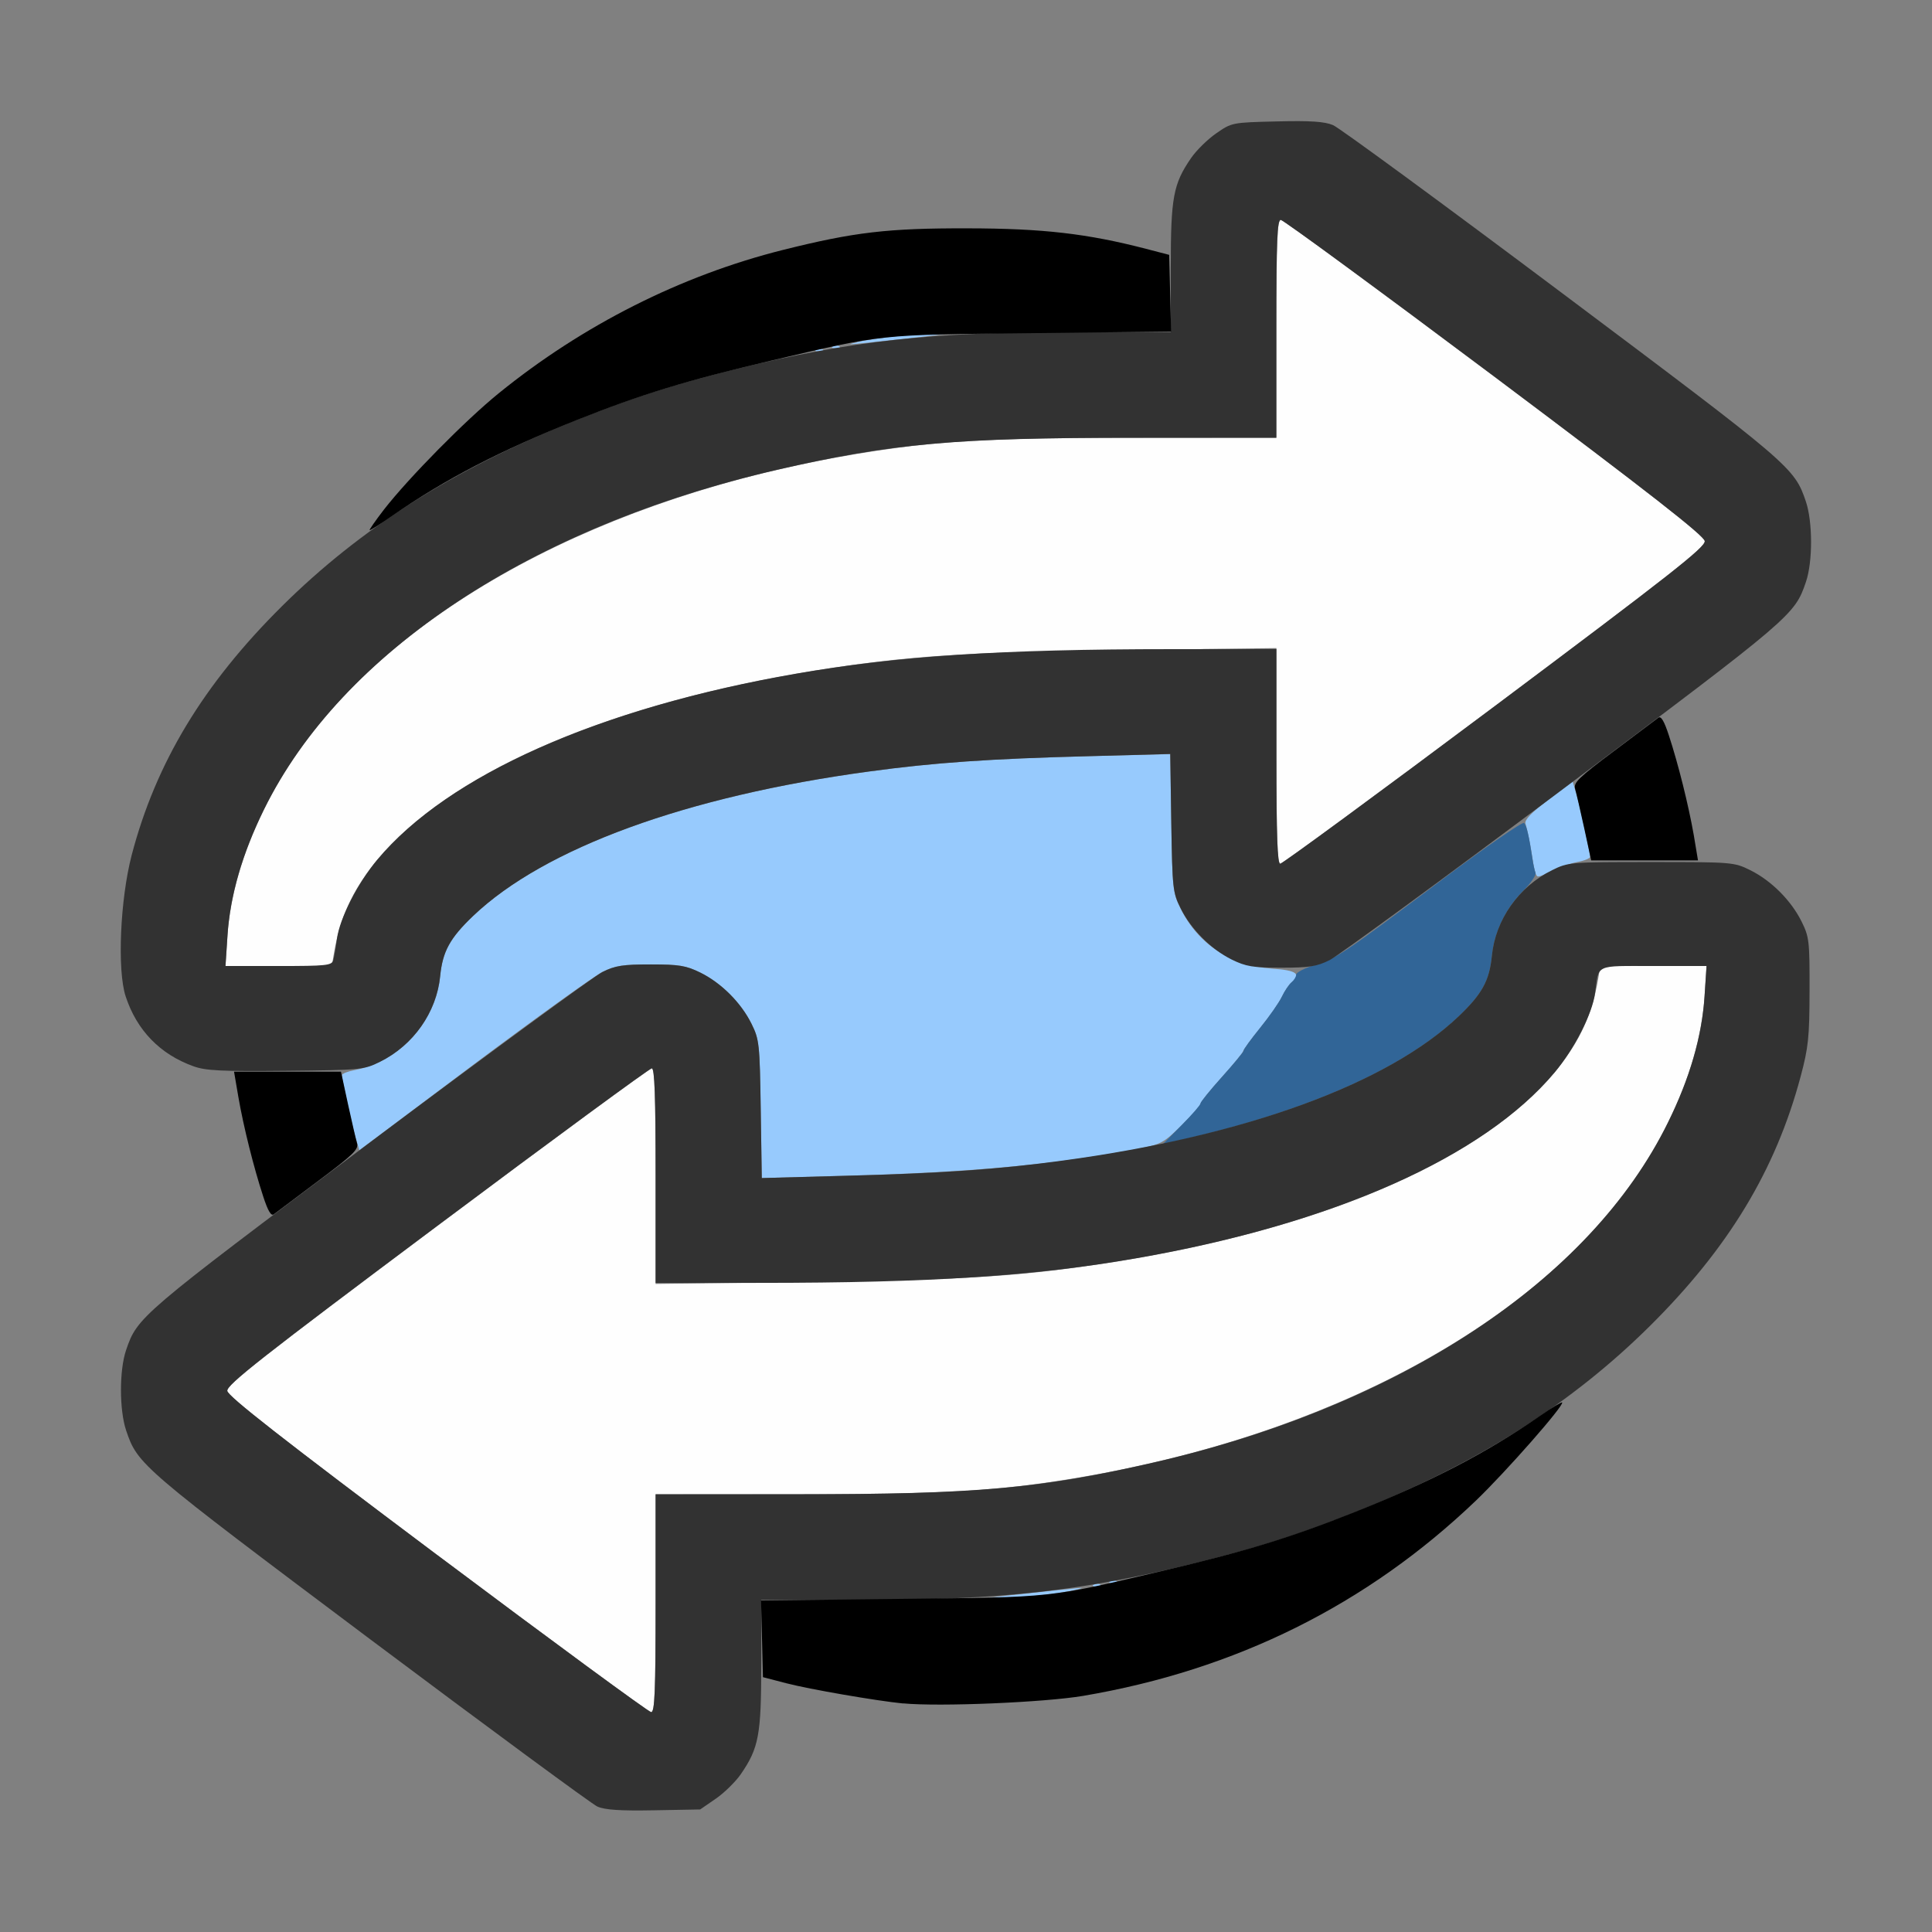 <?xml version="1.0" encoding="UTF-8" standalone="no"?>
<!-- Created with Inkscape (http://www.inkscape.org/) -->

<svg
   version="1.1"
   id="svg2"
   width="1600"
   height="1600"
   viewBox="0 0 1600 1600"
   sodipodi:docname="orbit_opposite.svg"
   inkscape:version="1.2.2 (732a01da63, 2022-12-09)"
   xmlns:inkscape="http://www.inkscape.org/namespaces/inkscape"
   xmlns:sodipodi="http://sodipodi.sourceforge.net/DTD/sodipodi-0.dtd"
   xmlns="http://www.w3.org/2000/svg"
   xmlns:svg="http://www.w3.org/2000/svg"
   xmlns:rdf="http://www.w3.org/1999/02/22-rdf-syntax-ns#"
   xmlns:cc="http://creativecommons.org/ns#"
   xmlns:dc="http://purl.org/dc/elements/1.1/">
  <rect x="0" y="0" width="1600" height="1600" fill="#808080" stroke="none"/>
  <defs
     id="defs6" />
  <sodipodi:namedview
     pagecolor="#808080"
     bordercolor="#666666"
     borderopacity="1"
     objecttolerance="10"
     gridtolerance="10"
     guidetolerance="10"
     inkscape:pageopacity="0"
     inkscape:pageshadow="2"
     inkscape:window-width="1993"
     inkscape:window-height="1009"
     id="namedview4"
     showgrid="false"
     inkscape:zoom="0.5"
     inkscape:cx="179"
     inkscape:cy="38"
     inkscape:window-x="-8"
     inkscape:window-y="-8"
     inkscape:window-maximized="1"
     inkscape:current-layer="ORBIT_OPPOSITE"
     inkscape:showpageshadow="0"
     inkscape:pagecheckerboard="true"
     inkscape:deskcolor="#d1d1d1" />
  <g
     id="ORBIT_OPPOSITE"
     transform="matrix(87.498,0,0,87.498,100.027,100.027)"
     style="stroke-width:0.011">
    <path
       style="fill:none;stroke-width:0"
       d="m 0.001,14.133 c 0.001,-1.738 0.005,-1.857 0.051,-1.727 0.11,0.313 0.146,0.344 2.3,1.96 1.136,0.852 2.108,1.567 2.161,1.59 0.081,0.035 -0.255,0.042 -2.209,0.043 L 0,16 Z M 5.531,15.945 c 0.157,-0.077 0.349,-0.28 0.436,-0.461 0.058,-0.122 0.078,-0.223 0.089,-0.456 l 0.013,-0.3 0.223,0.059 c 0.546,0.144 0.975,0.194 1.692,0.195 0.756,0.002 1.075,-0.036 1.747,-0.204 1.438,-0.36 2.776,-1.219 3.715,-2.387 0.144,-0.179 0.339,-0.378 0.457,-0.467 0.299,-0.225 0.933,-0.867 1.157,-1.172 0.481,-0.655 0.793,-1.357 0.917,-2.065 0.007,-0.043 0.016,1.585 0.018,3.617 L 16,16 10.711,15.999 C 5.693,15.999 5.427,15.996 5.531,15.945 Z M 0.003,9.969 c 0,-1.673 0.003,-1.787 0.049,-1.656 0.134,0.383 0.448,0.633 0.86,0.683 l 0.164,0.02 0.038,0.227 c 0.044,0.266 0.143,0.661 0.234,0.939 0.035,0.109 0.06,0.201 0.054,0.206 -0.006,0.005 -0.264,0.199 -0.574,0.431 C 0.25,11.252 0.145,11.361 0.051,11.628 0.007,11.755 0.003,11.627 0.003,9.969 Z M 15.944,7.683 C 15.83,7.318 15.498,7.055 15.088,7.005 L 14.924,6.984 14.886,6.758 C 14.841,6.492 14.743,6.096 14.652,5.818 14.616,5.71 14.592,5.617 14.598,5.612 c 0.006,-0.005 0.264,-0.199 0.574,-0.431 0.578,-0.433 0.683,-0.543 0.776,-0.809 0.045,-0.127 0.048,-0.001 0.05,1.651 8.22e-4,0.984 -0.002,1.789 -0.006,1.789 -0.004,0 -0.026,-0.058 -0.048,-0.129 z M 0.004,3.695 0,0 5.289,7.1156531e-4 C 10.307,0.001 10.573,0.004 10.469,0.055 10.312,0.132 10.12,0.335 10.033,0.516 9.974,0.637 9.955,0.738 9.944,0.972 L 9.931,1.272 9.707,1.213 C 9.161,1.069 8.732,1.019 8.016,1.018 7.26,1.016 6.941,1.054 6.269,1.222 4.831,1.582 3.493,2.441 2.553,3.609 2.409,3.788 2.215,3.987 2.096,4.076 1.798,4.3 1.164,4.942 0.94,5.247 0.458,5.902 0.146,6.604 0.022,7.312 0.015,7.355 0.007,5.728 0.004,3.695 Z M 15.944,3.589 C 15.85,3.291 15.802,3.25 13.648,1.634 12.512,0.783 11.54,0.067 11.487,0.044 11.405,0.009 11.742,0.002 13.695,0.001 L 16,0 v 1.859 c 0,1.023 -0.004,1.859 -0.008,1.859 -0.004,0 -0.026,-0.058 -0.048,-0.129 z"
       id="path829"
       inkscape:connector-curvature="0" />
    <path
       style="fill:#fefefe;stroke-width:0"
       d="M 2.997,13.577 C 1.524,12.472 1.014,12.073 1.008,12.022 1.002,11.964 1.331,11.706 2.995,10.461 4.092,9.64 5.006,8.969 5.026,8.969 c 0.027,0 0.036,0.266 0.036,1.02 v 1.02 l 1.43,-0.018 c 1.52,-0.019 2.08,-0.057 2.942,-0.196 1.817,-0.293 3.229,-0.868 3.979,-1.62 0.335,-0.336 0.502,-0.645 0.571,-1.058 L 14.003,8 h 0.503 0.503 l -0.019,0.289 C 14.955,8.828 14.721,9.447 14.346,9.994 13.391,11.387 11.425,12.446 9.058,12.843 8.298,12.97 7.806,12.999 6.398,12.999 L 5.062,13 v 1.031 c 0,0.838 -0.008,1.031 -0.042,1.031 -0.023,0 -0.933,-0.669 -2.023,-1.486 z M 1.01,7.711 C 1.045,7.172 1.279,6.553 1.654,6.006 2.609,4.613 4.575,3.554 6.942,3.157 7.702,3.03 8.194,3.001 9.602,3.001 L 10.938,3 V 1.969 c 0,-0.838 0.008,-1.031 0.042,-1.031 0.023,0 0.933,0.669 2.023,1.486 1.474,1.105 1.984,1.504 1.989,1.555 0.006,0.057 -0.322,0.315 -1.987,1.561 -1.097,0.821 -2.011,1.492 -2.031,1.492 -0.027,0 -0.036,-0.266 -0.036,-1.02 V 4.991 L 9.508,5.009 C 7.988,5.028 7.428,5.066 6.566,5.205 4.749,5.498 3.337,6.073 2.588,6.824 2.252,7.16 2.086,7.469 2.017,7.883 L 1.997,8 H 1.494 0.991 Z"
       id="path827"
       inkscape:connector-curvature="0" />
    <path
       style="fill:#97cafd;stroke-width:0"
       d="m 8.438,13.954 c 0.741,-0.081 0.711,-0.078 0.594,-0.049 -0.145,0.037 -0.685,0.096 -0.835,0.091 -0.065,-0.002 0.043,-0.021 0.241,-0.043 z m 0.775,-0.1 c 0.023,-0.009 0.05,-0.008 0.06,0.003 0.01,0.01 -0.008,0.018 -0.041,0.016 -0.036,-0.002 -0.044,-0.009 -0.019,-0.019 z m 0.156,-0.031 c 0.023,-0.009 0.05,-0.008 0.06,0.003 0.01,0.01 -0.008,0.018 -0.041,0.016 -0.036,-0.002 -0.044,-0.009 -0.019,-0.019 z M 6.057,9.355 C 6.047,8.736 6.043,8.695 5.969,8.547 5.871,8.348 5.683,8.16 5.484,8.062 5.35,7.996 5.285,7.985 5.016,7.985 c -0.262,0 -0.336,0.011 -0.457,0.071 -0.079,0.039 -0.629,0.435 -1.223,0.879 L 2.258,9.744 2.224,9.63 C 2.188,9.51 2.094,9.077 2.094,9.033 c 0,-0.014 0.052,-0.035 0.115,-0.047 C 2.638,8.905 2.98,8.531 3.023,8.096 3.046,7.862 3.115,7.736 3.335,7.526 4.009,6.884 5.353,6.393 7.081,6.159 7.696,6.075 8.227,6.038 9.162,6.014 l 0.771,-0.02 0.01,0.652 c 0.01,0.62 0.014,0.66 0.087,0.808 0.168,0.341 0.479,0.545 0.868,0.571 0.229,0.015 0.278,0.05 0.183,0.13 -0.024,0.02 -0.066,0.082 -0.092,0.137 -0.026,0.055 -0.119,0.188 -0.206,0.295 -0.087,0.107 -0.159,0.206 -0.16,0.219 -10e-4,0.013 -0.092,0.124 -0.203,0.247 -0.111,0.123 -0.201,0.236 -0.201,0.251 0,0.015 -0.081,0.107 -0.18,0.205 C 9.868,9.677 9.847,9.688 9.609,9.733 8.847,9.88 8.017,9.955 6.838,9.986 L 6.067,10.007 Z M 13.39,7.117 c -0.008,-0.021 -0.021,-0.081 -0.028,-0.133 -0.017,-0.115 -0.046,-0.264 -0.067,-0.332 -0.01,-0.035 0.056,-0.104 0.216,-0.224 l 0.231,-0.174 0.034,0.115 c 0.036,0.12 0.13,0.553 0.13,0.598 0,0.014 -0.052,0.036 -0.117,0.048 -0.064,0.012 -0.172,0.049 -0.24,0.082 -0.146,0.071 -0.141,0.07 -0.16,0.021 z M 6.588,2.166 c 0.023,-0.009 0.05,-0.008 0.06,0.002 0.01,0.01 -0.008,0.018 -0.041,0.016 -0.036,-0.002 -0.044,-0.009 -0.019,-0.019 z m 0.156,-0.031 c 0.023,-0.009 0.05,-0.008 0.06,0.002 0.01,0.01 -0.008,0.018 -0.041,0.016 -0.036,-0.002 -0.044,-0.009 -0.019,-0.019 z M 6.969,2.095 c 0.145,-0.037 0.685,-0.096 0.835,-0.091 0.065,0.002 -0.043,0.021 -0.241,0.043 -0.741,0.081 -0.711,0.078 -0.594,0.049 z"
       id="path825"
       inkscape:connector-curvature="0" />
    <path
       style="fill:#316597;stroke-width:0"
       d="m 10.042,9.505 c 0.097,-0.098 0.177,-0.19 0.177,-0.204 0,-0.014 0.093,-0.128 0.206,-0.254 0.113,-0.126 0.205,-0.237 0.203,-0.247 -0.002,-0.01 0.068,-0.106 0.155,-0.214 0.087,-0.107 0.18,-0.24 0.206,-0.295 0.026,-0.055 0.068,-0.117 0.092,-0.137 0.024,-0.02 0.044,-0.053 0.044,-0.073 0,-0.02 0.079,-0.061 0.175,-0.09 0.21,-0.065 0.261,-0.099 1.211,-0.812 0.41,-0.308 0.757,-0.547 0.771,-0.533 0.024,0.025 0.048,0.127 0.079,0.339 0.008,0.052 0.02,0.111 0.029,0.133 0.008,0.022 -0.045,0.099 -0.118,0.172 -0.165,0.165 -0.272,0.389 -0.295,0.615 -0.023,0.234 -0.092,0.359 -0.312,0.57 -0.51,0.486 -1.413,0.891 -2.6,1.164 l -0.201,0.046 z"
       id="path823"
       inkscape:connector-curvature="0" />
    <path
       style="fill:#323232;stroke-width:0"
       d="M 4.513,15.957 C 4.46,15.933 3.488,15.217 2.352,14.366 0.186,12.741 0.16,12.719 0.051,12.397 -0.014,12.205 -0.015,11.827 0.05,11.636 0.157,11.322 0.175,11.306 2.339,9.684 3.479,8.829 4.478,8.097 4.558,8.057 c 0.122,-0.061 0.195,-0.072 0.458,-0.072 0.269,0 0.334,0.011 0.469,0.077 0.199,0.098 0.386,0.285 0.485,0.485 0.073,0.148 0.078,0.189 0.087,0.808 L 6.067,10.007 6.838,9.986 C 7.773,9.962 8.304,9.925 8.919,9.841 10.647,9.607 11.991,9.116 12.665,8.474 12.885,8.264 12.954,8.138 12.977,7.904 c 0.034,-0.342 0.253,-0.654 0.57,-0.811 0.154,-0.076 0.169,-0.077 0.938,-0.077 0.768,0 0.784,0.001 0.938,0.077 0.199,0.099 0.386,0.286 0.485,0.485 0.073,0.147 0.077,0.186 0.076,0.656 -8.88e-4,0.442 -0.011,0.537 -0.085,0.814 -0.236,0.883 -0.681,1.62 -1.426,2.359 -0.737,0.731 -1.616,1.29 -2.738,1.741 -0.578,0.233 -0.951,0.352 -1.577,0.506 C 9.089,13.917 8.334,14 7.017,14 H 6.062 v 0.608 c 0,0.668 -0.023,0.793 -0.192,1.039 -0.05,0.073 -0.157,0.178 -0.238,0.234 l -0.148,0.102 -0.438,0.008 c -0.318,0.006 -0.464,-0.004 -0.534,-0.035 z M 5.062,14.031 V 13 l 1.336,-2.6e-5 c 1.698,-3.1e-5 2.305,-0.054 3.383,-0.302 2.33,-0.535 4.127,-1.723 4.861,-3.214 0.209,-0.423 0.323,-0.816 0.348,-1.195 L 15.009,8 H 14.507 C 13.944,8 13.992,7.978 13.954,8.257 13.928,8.452 13.758,8.784 13.572,9.007 12.904,9.806 11.474,10.442 9.614,10.766 8.653,10.934 7.664,10.999 6.055,10.999 L 5.062,11 V 9.984 c 0,-0.75 -0.009,-1.016 -0.036,-1.016 -0.02,0 -0.934,0.671 -2.031,1.492 -1.665,1.245 -1.993,1.504 -1.987,1.561 0.006,0.051 0.516,0.45 1.989,1.555 1.09,0.817 2.001,1.486 2.023,1.486 0.034,0 0.042,-0.193 0.042,-1.031 z M 0.688,8.949 C 0.372,8.836 0.151,8.608 0.046,8.287 -0.035,8.04 -0.006,7.37 0.103,6.951 0.332,6.077 0.781,5.333 1.527,4.593 2.264,3.862 3.143,3.303 4.266,2.851 4.844,2.619 5.217,2.499 5.843,2.345 6.911,2.083 7.666,2 8.983,2 H 9.938 V 1.392 c 0,-0.668 0.023,-0.793 0.192,-1.039 0.05,-0.073 0.157,-0.178 0.238,-0.234 0.147,-0.102 0.15,-0.103 0.573,-0.113 0.319,-0.008 0.452,0.001 0.533,0.035 0.059,0.025 1.037,0.742 2.173,1.594 2.166,1.624 2.193,1.647 2.302,1.968 0.065,0.192 0.066,0.57 8.72e-4,0.761 -0.107,0.315 -0.125,0.33 -2.289,1.953 -1.14,0.855 -2.139,1.587 -2.219,1.627 -0.122,0.061 -0.195,0.072 -0.458,0.072 -0.269,0 -0.334,-0.011 -0.469,-0.077 C 10.317,7.84 10.129,7.652 10.031,7.453 9.957,7.305 9.953,7.264 9.943,6.645 L 9.933,5.993 9.162,6.014 C 8.227,6.038 7.696,6.075 7.081,6.159 5.353,6.393 4.009,6.884 3.335,7.526 3.115,7.736 3.046,7.862 3.023,8.096 2.989,8.438 2.77,8.75 2.453,8.907 2.302,8.982 2.274,8.985 1.562,8.992 0.954,8.998 0.804,8.991 0.688,8.949 Z M 2.011,7.945 c 0.008,-0.03 0.024,-0.121 0.035,-0.203 C 2.072,7.548 2.242,7.216 2.428,6.993 3.096,6.194 4.526,5.558 6.386,5.234 7.347,5.066 8.336,5.001 9.945,5.001 L 10.938,5 v 1.016 c 0,0.75 0.009,1.016 0.036,1.016 0.02,0 0.934,-0.671 2.031,-1.492 C 14.669,4.294 14.998,4.036 14.992,3.978 14.986,3.927 14.476,3.528 13.003,2.423 11.913,1.606 11.002,0.938 10.979,0.938 c -0.034,0 -0.042,0.193 -0.042,1.031 V 3 l -1.336,2.61e-5 C 7.904,3 7.297,3.054 6.219,3.302 3.889,3.837 2.092,5.025 1.357,6.516 1.149,6.939 1.035,7.332 1.01,7.711 L 0.991,8 H 1.493 C 1.945,8 1.997,7.995 2.011,7.945 Z"
       id="path821"
       inkscape:connector-curvature="0" />
    <path
       style="fill:#000000;stroke-width:0"
       d="M 7.406,14.98 C 7.152,14.955 6.52,14.846 6.297,14.788 l -0.219,-0.057 -0.009,-0.363 -0.009,-0.363 1.321,-0.015 c 1.46,-0.016 1.39,-0.009 2.462,-0.261 0.808,-0.19 1.224,-0.317 1.844,-0.564 0.719,-0.286 1.239,-0.556 1.746,-0.907 0.109,-0.076 0.204,-0.133 0.209,-0.127 0.024,0.024 -0.532,0.657 -0.818,0.931 -1.029,0.984 -2.271,1.601 -3.715,1.846 -0.367,0.062 -1.362,0.104 -1.703,0.071 z M 1.348,10.181 C 1.258,9.906 1.162,9.523 1.113,9.24 L 1.072,9 h 0.506 0.506 l 0.066,0.305 c 0.037,0.168 0.075,0.335 0.086,0.372 0.017,0.058 -0.035,0.108 -0.366,0.356 -0.212,0.159 -0.402,0.302 -0.422,0.317 -0.025,0.019 -0.055,-0.031 -0.1,-0.169 z M 13.851,6.695 c -0.037,-0.168 -0.075,-0.335 -0.086,-0.372 -0.017,-0.058 0.035,-0.108 0.366,-0.356 0.212,-0.159 0.402,-0.302 0.422,-0.317 0.025,-0.019 0.055,0.031 0.1,0.169 0.09,0.275 0.185,0.658 0.235,0.941 L 14.928,7 H 14.423 13.917 Z M 2.49,3.681 C 2.724,3.38 3.263,2.834 3.576,2.58 4.373,1.933 5.306,1.463 6.269,1.222 6.941,1.054 7.26,1.016 8.016,1.018 c 0.713,0.001 1.133,0.05 1.688,0.194 l 0.219,0.057 0.009,0.363 0.009,0.363 -1.321,0.015 C 7.158,2.026 7.228,2.018 6.156,2.27 5.348,2.46 4.933,2.587 4.312,2.834 3.594,3.12 3.073,3.39 2.569,3.739 2.461,3.814 2.365,3.875 2.356,3.875 c -0.009,0 0.052,-0.087 0.134,-0.194 z"
       id="path819"
       inkscape:connector-curvature="0" />
  </g>
</svg>
